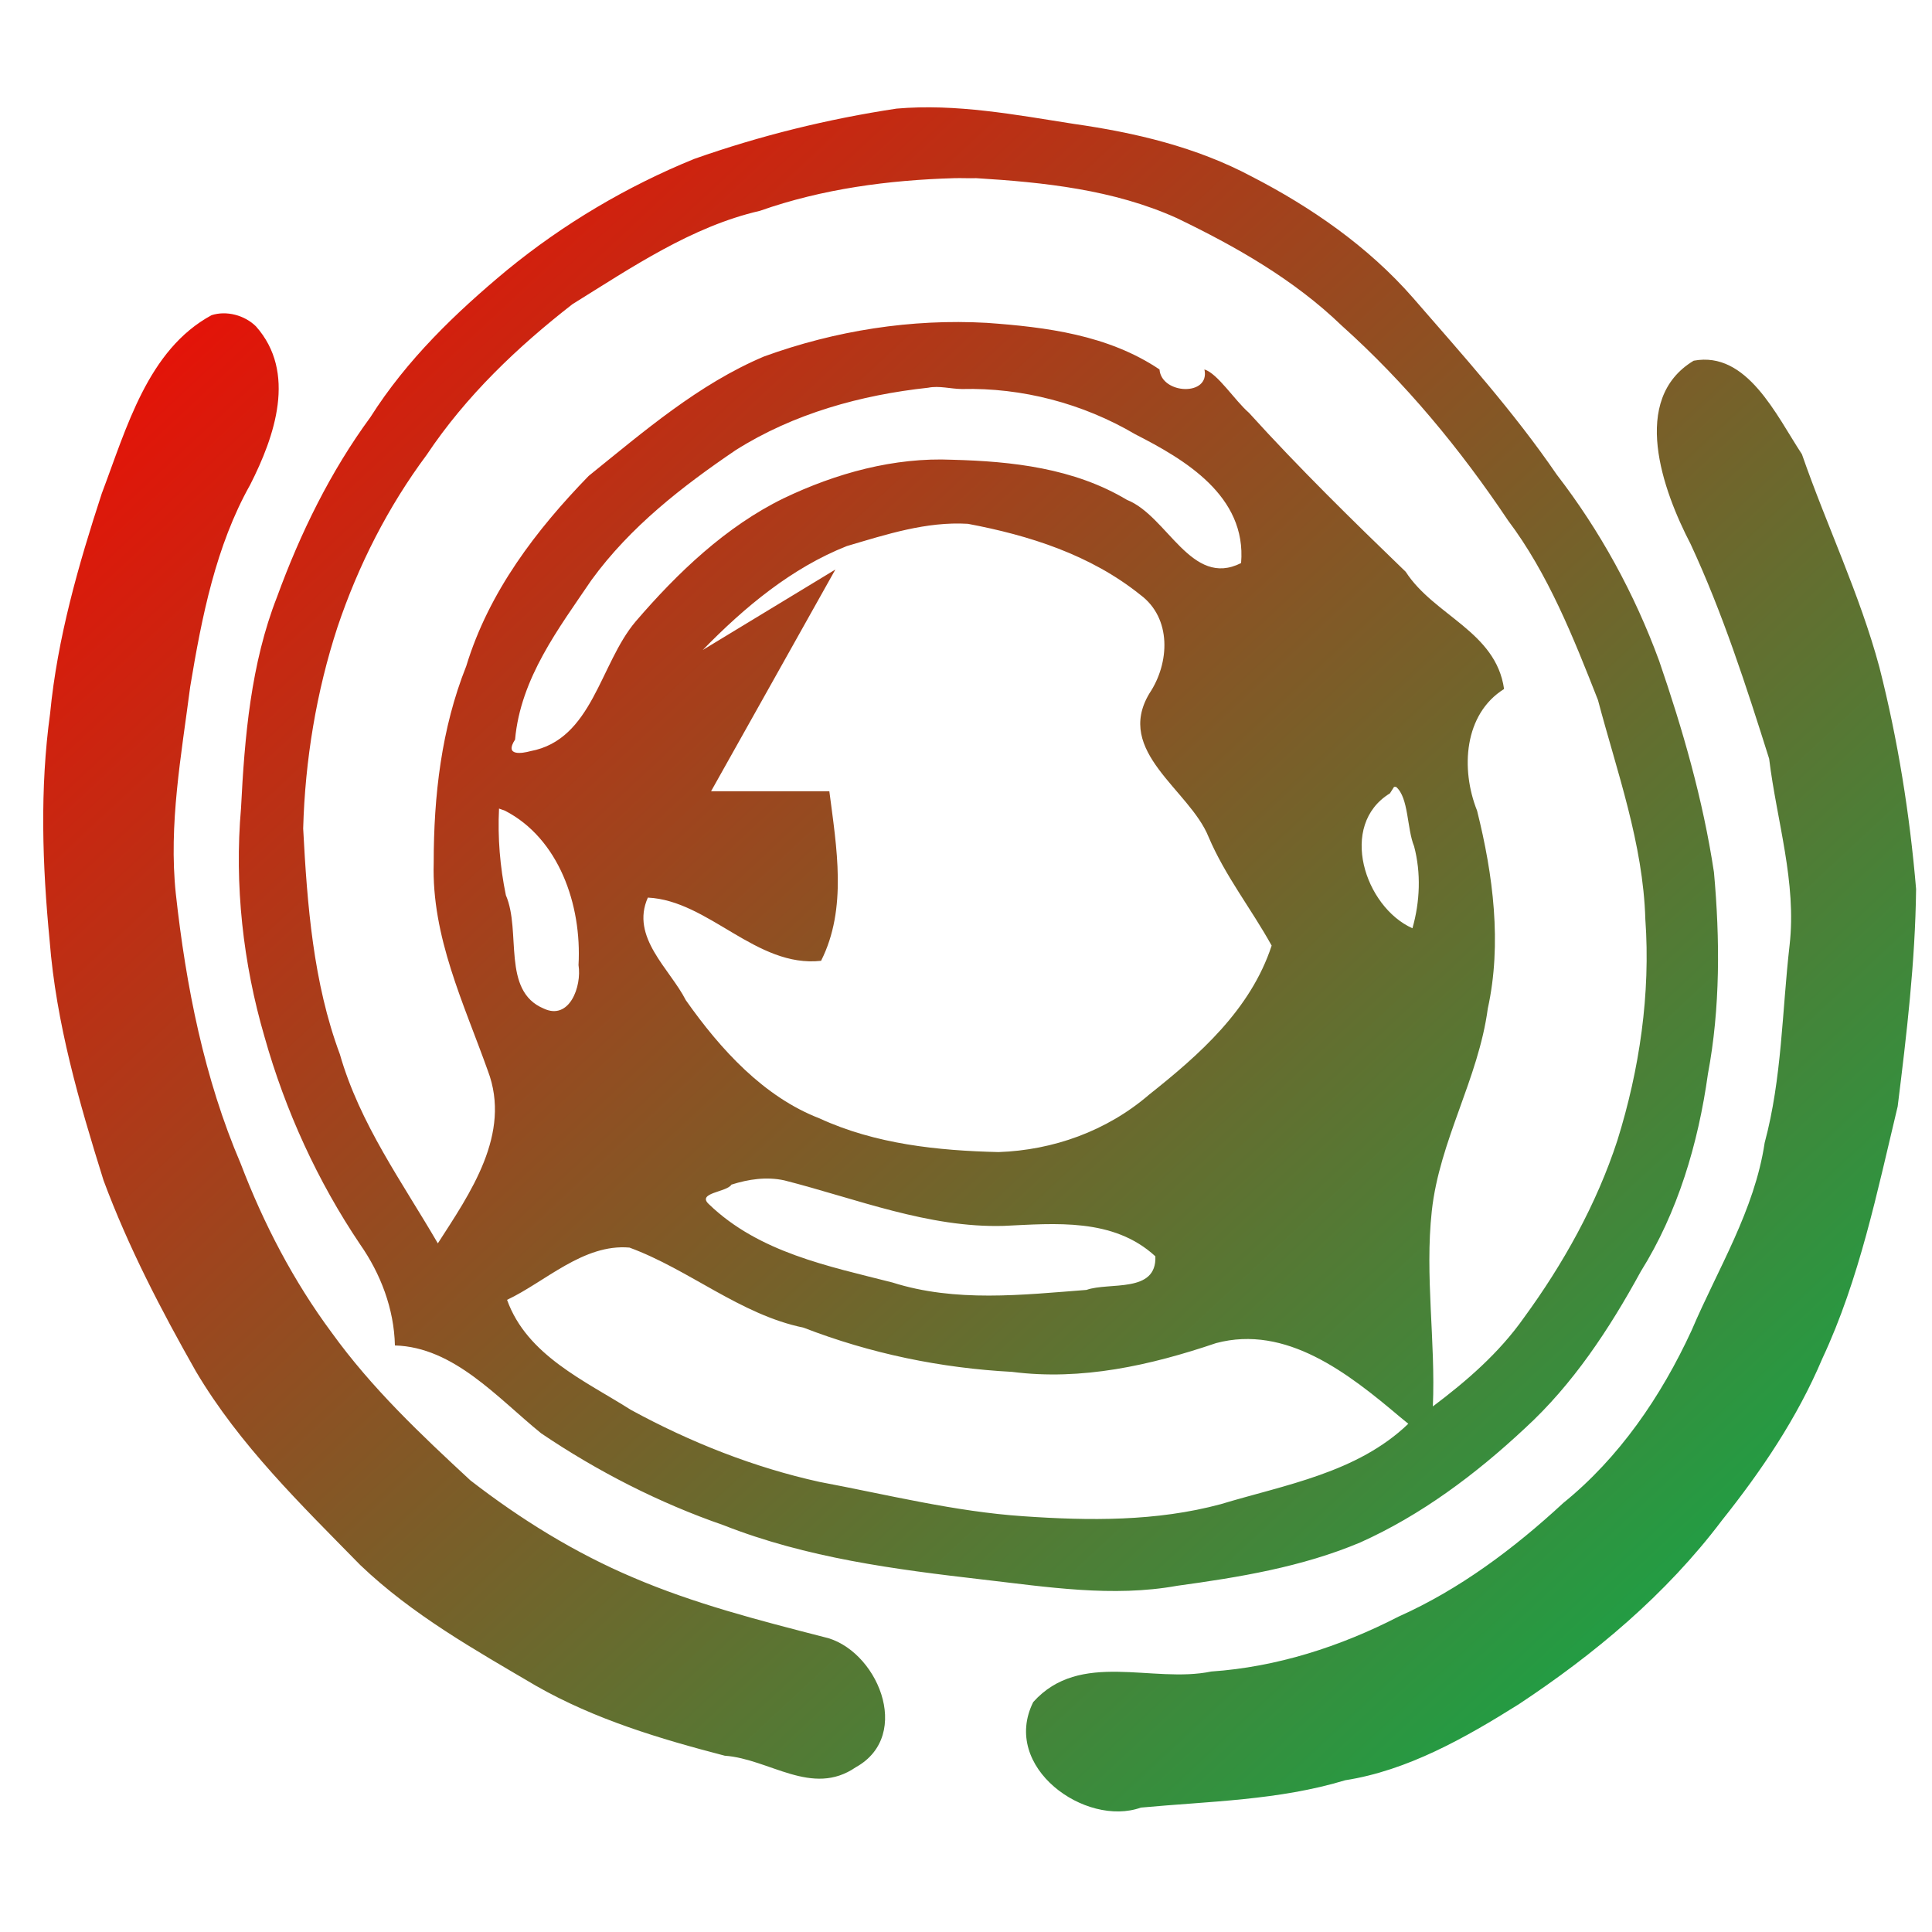 <svg xmlns="http://www.w3.org/2000/svg" xmlns:xlink="http://www.w3.org/1999/xlink" width="64" height="64" viewBox="0 0 64 64" version="1.1"><defs><linearGradient id="linear0" x1="100%" x2="0%" y1="100%" y2="0%"><stop offset="0%" style="stop-color:#00b54e; stop-opacity:1"/><stop offset="100%" style="stop-color:#ff0000; stop-opacity:1"/></linearGradient></defs><g id="surface1"><path style=" stroke:none;fill-rule:nonzero;fill:url(#linear0);" d="M 29.699 3.598 C 27.426 3.941 25.172 4.496 22.992 5.266 C 20.777 6.168 18.672 7.41 16.789 8.953 C 15.098 10.359 13.48 11.91 12.27 13.82 C 10.953 15.613 9.949 17.656 9.176 19.777 C 8.312 21.98 8.102 24.41 7.984 26.773 C 7.762 29.312 8.051 31.914 8.762 34.344 C 9.453 36.801 10.527 39.141 11.93 41.223 C 12.605 42.188 13.055 43.355 13.082 44.57 C 15.035 44.625 16.473 46.301 17.926 47.48 C 19.805 48.75 21.844 49.789 23.965 50.523 C 26.719 51.609 29.648 51.988 32.551 52.324 C 34.684 52.57 36.855 52.918 38.996 52.531 C 41.047 52.25 43.125 51.91 45.055 51.098 C 47.07 50.195 48.883 48.84 50.52 47.309 C 52.102 45.859 53.309 44.031 54.352 42.121 C 55.578 40.16 56.254 37.891 56.578 35.57 C 56.988 33.395 56.977 31.098 56.777 28.895 C 56.414 26.488 55.742 24.164 54.961 21.891 C 54.141 19.656 53 17.578 51.57 15.723 C 50.137 13.629 48.453 11.762 46.805 9.863 C 45.316 8.16 43.426 6.859 41.473 5.852 C 39.625 4.867 37.605 4.395 35.578 4.105 C 33.637 3.801 31.664 3.426 29.699 3.598 Z M 32.336 5.902 C 34.578 6.039 36.891 6.281 38.98 7.223 C 40.926 8.16 42.859 9.254 44.449 10.789 C 46.547 12.668 48.367 14.867 49.957 17.242 C 51.281 19 52.121 21.117 52.934 23.188 C 53.566 25.574 54.43 27.938 54.504 30.449 C 54.68 32.93 54.312 35.426 53.578 37.777 C 52.887 39.898 51.777 41.879 50.484 43.648 C 49.66 44.82 48.582 45.75 47.465 46.59 C 47.559 44.43 47.195 42.27 47.43 40.117 C 47.684 37.785 48.973 35.742 49.285 33.41 C 49.758 31.258 49.461 28.973 48.93 26.855 C 48.379 25.473 48.496 23.656 49.824 22.824 C 49.555 20.918 47.508 20.398 46.566 18.941 C 44.793 17.23 43.035 15.508 41.375 13.676 C 40.902 13.266 40.34 12.375 39.898 12.238 C 40.098 13.137 38.473 13.07 38.41 12.238 C 36.707 11.094 34.656 10.836 32.691 10.695 C 30.191 10.555 27.676 10.949 25.309 11.809 C 23.145 12.723 21.336 14.285 19.5 15.766 C 17.77 17.547 16.195 19.598 15.445 22.066 C 14.621 24.133 14.367 26.359 14.367 28.578 C 14.293 31.035 15.367 33.242 16.16 35.469 C 16.957 37.562 15.562 39.543 14.504 41.188 C 13.328 39.164 11.918 37.23 11.258 34.922 C 10.375 32.551 10.176 29.969 10.043 27.445 C 10.105 25.184 10.48 22.91 11.18 20.773 C 11.871 18.719 12.859 16.781 14.133 15.07 C 15.438 13.113 17.145 11.492 18.961 10.078 C 20.93 8.855 22.914 7.504 25.172 6.984 C 27.246 6.254 29.438 5.965 31.613 5.902 C 31.852 5.895 32.098 5.91 32.336 5.902 Z M 7.008 10.441 C 4.895 11.586 4.195 14.172 3.371 16.348 C 2.598 18.715 1.902 21.133 1.66 23.633 C 1.316 26.133 1.402 28.66 1.645 31.168 C 1.859 33.891 2.621 36.516 3.43 39.102 C 4.25 41.309 5.336 43.395 6.488 45.426 C 7.941 47.879 9.98 49.848 11.934 51.844 C 13.668 53.5 15.742 54.66 17.762 55.848 C 19.715 56.961 21.863 57.602 24.008 58.16 C 25.492 58.266 26.898 59.539 28.348 58.543 C 30.273 57.477 29.035 54.59 27.27 54.223 C 25.145 53.676 22.996 53.125 20.965 52.254 C 19.047 51.441 17.25 50.332 15.582 49.039 C 13.945 47.523 12.316 45.988 10.988 44.145 C 9.727 42.445 8.738 40.551 7.973 38.547 C 6.766 35.73 6.16 32.664 5.824 29.605 C 5.582 27.309 6.008 25.012 6.301 22.746 C 6.684 20.438 7.148 18.086 8.289 16.055 C 9.102 14.453 9.836 12.336 8.477 10.809 C 8.102 10.441 7.504 10.281 7.008 10.441 Z M 56.105 11.949 C 53.988 13.223 55.078 16.242 56.004 18.023 C 57.066 20.309 57.844 22.719 58.605 25.133 C 58.855 27.191 59.523 29.227 59.281 31.324 C 59.031 33.504 59.031 35.719 58.457 37.855 C 58.121 40.098 56.906 42.031 56.039 44.066 C 55.023 46.273 53.629 48.297 51.785 49.789 C 50.145 51.305 48.344 52.652 46.332 53.551 C 44.387 54.551 42.289 55.223 40.125 55.371 C 38.172 55.777 35.781 54.652 34.227 56.383 C 33.152 58.543 35.957 60.535 37.793 59.879 C 40.059 59.668 42.359 59.641 44.562 58.973 C 46.621 58.652 48.523 57.578 50.309 56.457 C 52.812 54.801 55.18 52.832 57.039 50.367 C 58.344 48.73 59.535 46.973 60.367 45.004 C 61.598 42.375 62.184 39.48 62.863 36.652 C 63.16 34.262 63.445 31.863 63.473 29.449 C 63.262 26.965 62.871 24.516 62.258 22.105 C 61.605 19.676 60.512 17.414 59.691 15.047 C 58.84 13.754 57.871 11.617 56.105 11.949 Z M 31.863 12.887 C 33.852 12.836 35.871 13.363 37.609 14.387 C 39.223 15.211 41.301 16.418 41.113 18.652 C 39.461 19.488 38.676 17.09 37.332 16.559 C 35.578 15.508 33.527 15.281 31.543 15.23 C 29.625 15.145 27.699 15.672 25.957 16.508 C 24.059 17.434 22.453 18.961 21.055 20.59 C 19.867 21.992 19.629 24.5 17.57 24.883 C 17.301 24.957 16.695 25.059 17.062 24.5 C 17.246 22.457 18.512 20.812 19.59 19.219 C 20.879 17.445 22.613 16.105 24.367 14.914 C 26.293 13.695 28.535 13.082 30.746 12.844 C 31.113 12.77 31.488 12.883 31.863 12.887 Z M 32.062 17.352 C 34.09 17.734 36.117 18.375 37.773 19.703 C 38.82 20.477 38.75 21.965 38.074 22.973 C 36.918 24.902 39.406 26.16 40.035 27.723 C 40.582 29.012 41.453 30.109 42.125 31.324 C 41.426 33.453 39.719 34.949 38.07 36.258 C 36.66 37.473 34.879 38.102 33.078 38.164 C 31.074 38.117 29 37.902 27.145 37.047 C 25.305 36.336 23.871 34.77 22.719 33.133 C 22.191 32.094 20.875 31.047 21.461 29.734 C 23.48 29.832 25.055 32.066 27.199 31.828 C 28.074 30.098 27.711 28.062 27.473 26.211 L 23.555 26.211 C 24.93 23.766 26.297 21.316 27.672 18.867 C 26.211 19.754 24.746 20.641 23.281 21.531 C 24.668 20.105 26.234 18.809 28.051 18.09 C 29.363 17.703 30.684 17.27 32.062 17.352 Z M 46.246 26.066 C 46.668 26.422 46.602 27.445 46.844 28.035 C 47.078 28.922 47.039 29.871 46.789 30.75 C 45.207 30.043 44.324 27.332 46.043 26.281 L 46.18 26.066 Z M 16.727 26.855 C 18.508 27.773 19.277 29.969 19.164 31.969 C 19.277 32.676 18.863 33.812 18.012 33.41 C 16.609 32.824 17.277 30.859 16.758 29.656 C 16.562 28.707 16.484 27.75 16.531 26.785 Z M 25.984 39.102 C 28.375 39.711 30.754 40.68 33.25 40.609 C 34.953 40.531 36.883 40.336 38.273 41.617 C 38.324 42.855 36.742 42.461 35.992 42.73 C 33.855 42.895 31.652 43.148 29.562 42.484 C 27.449 41.945 25.148 41.492 23.488 39.895 C 23.059 39.508 24.078 39.496 24.23 39.242 C 24.797 39.062 25.395 38.973 25.984 39.102 Z M 20.852 41.328 C 22.832 42.055 24.527 43.551 26.617 43.98 C 28.84 44.84 31.164 45.32 33.527 45.445 C 35.828 45.742 38.109 45.23 40.285 44.492 C 42.602 43.875 44.656 45.484 46.371 46.934 L 46.652 47.164 C 44.957 48.793 42.566 49.184 40.438 49.828 C 38.309 50.402 36.078 50.379 33.895 50.227 C 31.625 50.074 29.391 49.512 27.148 49.09 C 24.98 48.613 22.867 47.777 20.898 46.703 C 19.391 45.746 17.457 44.902 16.797 43.059 C 18.059 42.465 19.328 41.195 20.852 41.328 Z M 20.852 41.328 "/></g></svg>
